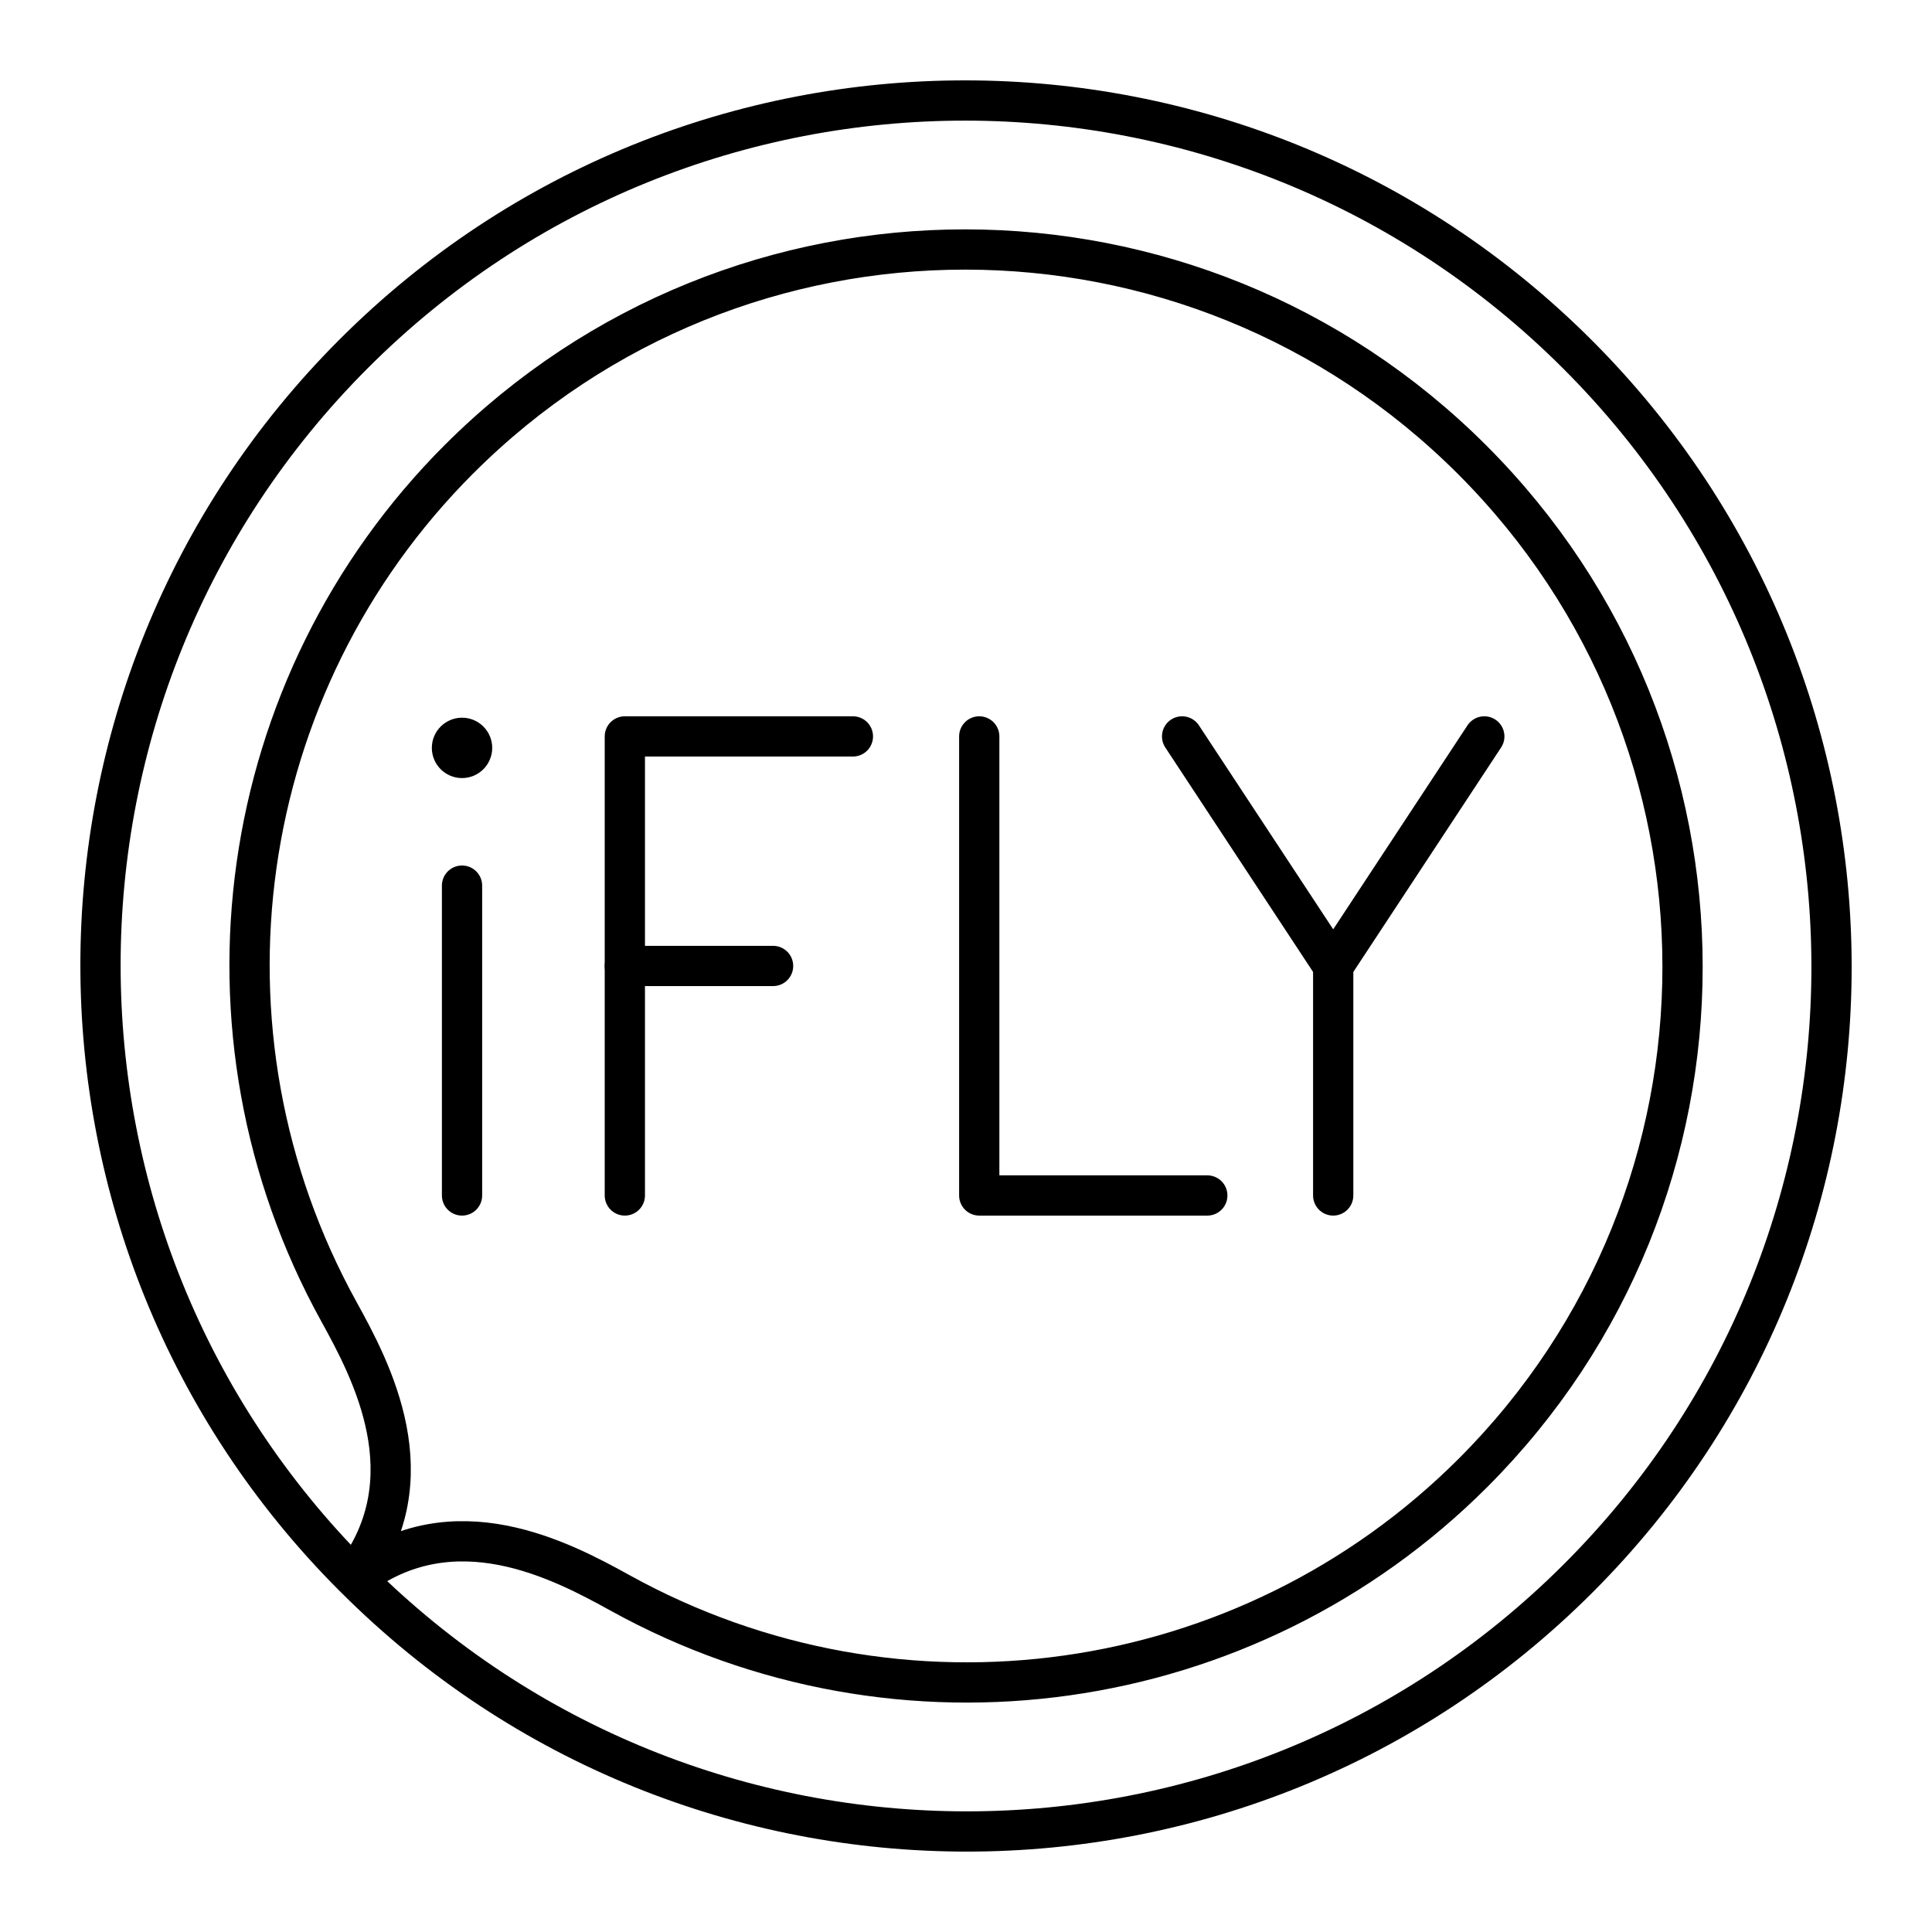 <?xml version="1.0" encoding="UTF-8"?><svg id="b" xmlns="http://www.w3.org/2000/svg" viewBox="0 0 48 48"><defs><style>.n{fill:none;stroke:#000;stroke-linecap:round;stroke-linejoin:round;}.o{fill:#000;stroke-width:0px;}</style></defs><path id="c" class="n" d="M11.407,11.405c-5.606,5.606-6.82,14.244-2.986,21.184.806,1.46,2.235,4.141.369,6.584C.399,30.781.399,17.178,8.79,8.787c8.39-8.39,21.994-8.39,30.404.019,8.41,8.41,8.41,22.013.019,30.404-8.39,8.39-21.994,8.39-30.385,0,2.443-1.866,5.124-.438,6.584.369,6.94,3.834,15.578,2.62,21.184-2.986,6.945-6.945,6.945-18.205-.019-25.169-6.964-6.964-18.224-6.964-25.169-.019Z"/><path id="d" class="n" d="M24.329,18.296v11.405h5.666"/><g id="e"><path id="f" class="n" d="M36.877,18.296l-3.754,5.702-3.754-5.702"/><path id="g" class="n" d="M33.123,29.701v-5.702"/></g><g id="h"><path id="i" class="n" d="M15.524,23.999h3.683"/><path id="j" class="n" d="M15.524,29.701v-11.405h5.666"/></g><g id="k"><path id="l" class="n" d="M11.479,22.003v7.698"/><circle id="m" class="o" cx="11.479" cy="18.581" r=".75"/></g></svg>